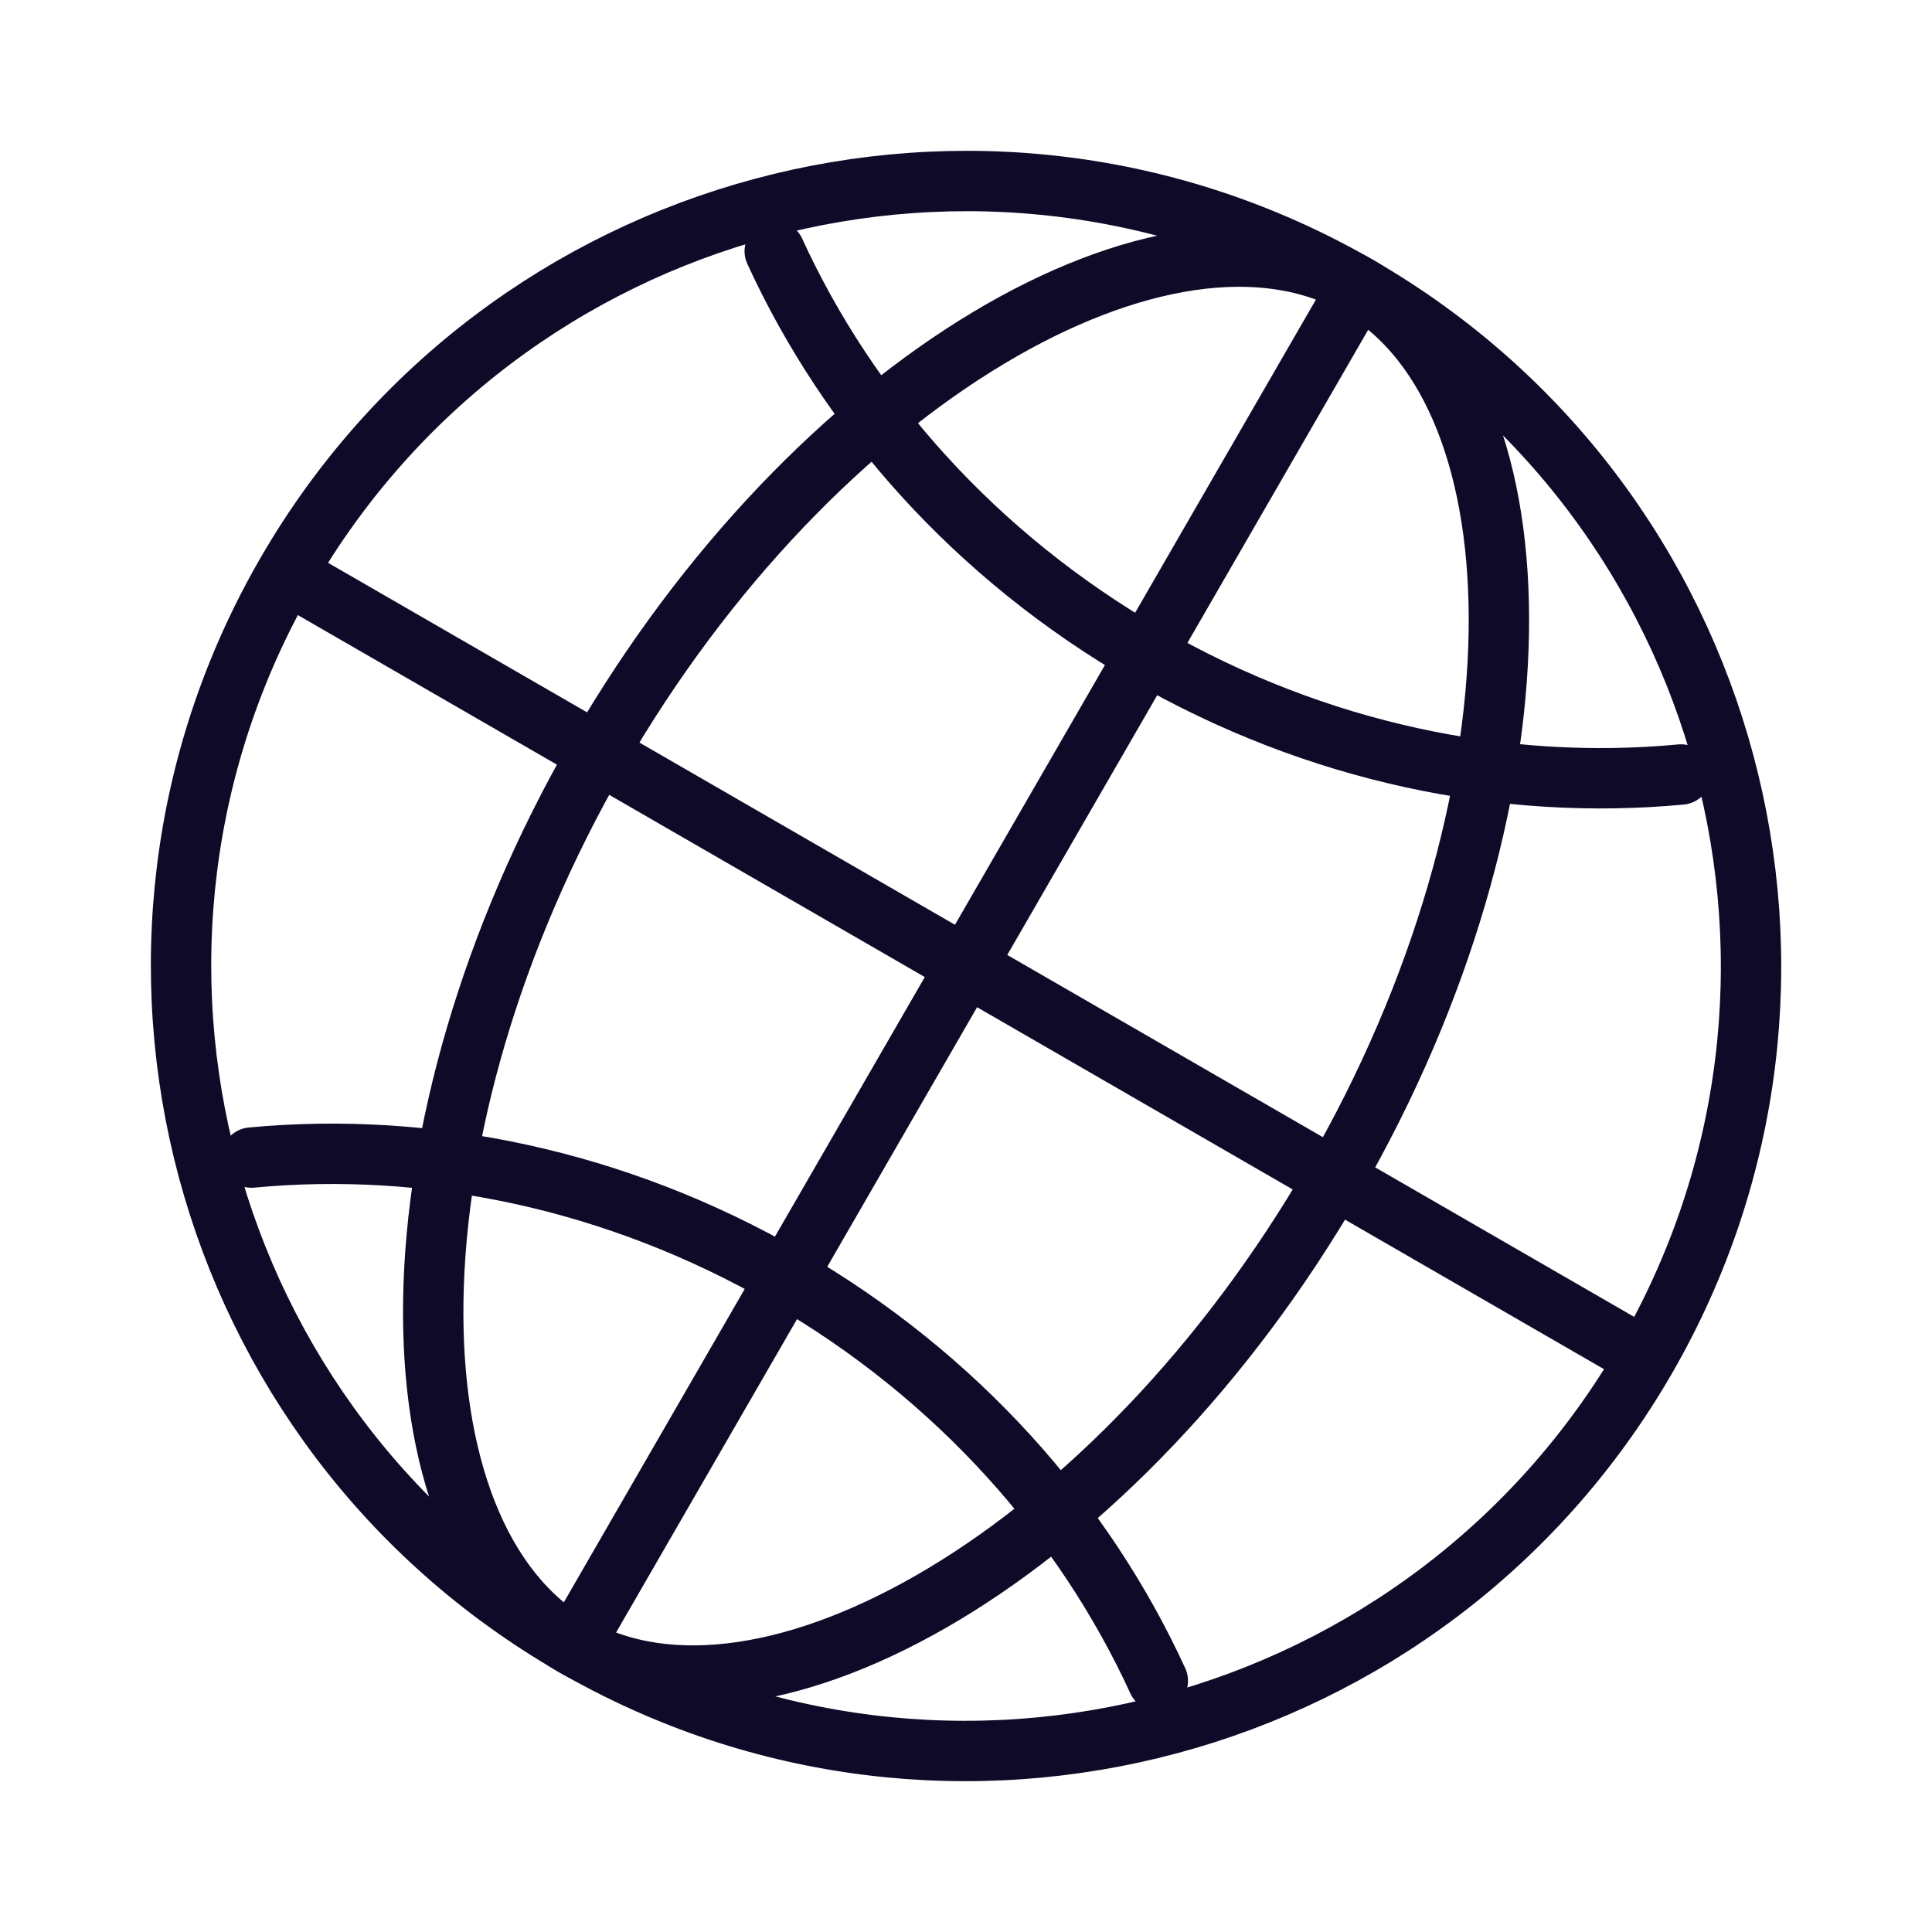 <svg width="32" height="32" viewBox="0 0 32 32" fill="none" xmlns="http://www.w3.org/2000/svg">
<g clip-path="url(#clip0_0_11546)">
<path d="M22.5 4.742C16.283 1.152 8.332 3.283 4.742 9.5C1.153 15.718 3.283 23.669 9.501 27.258C15.718 30.848 23.669 28.718 27.259 22.5C30.849 16.282 28.718 8.331 22.5 4.742Z" stroke="#100A29" stroke-miterlimit="10"/>
<path d="M22.501 4.743C19.358 2.928 13.492 6.263 9.902 12.48C6.313 18.698 6.358 25.445 9.501 27.26C12.644 29.075 18.509 25.74 22.099 19.522C25.689 13.305 25.644 6.558 22.501 4.743Z" stroke="#100A29" stroke-miterlimit="10"/>
<path d="M12.832 4.161C14.053 6.826 16.153 9.207 18.983 10.841C21.814 12.475 24.925 13.103 27.843 12.828M19.177 27.84C17.955 25.175 15.855 22.794 13.025 21.16C10.195 19.526 7.083 18.898 4.165 19.173" stroke="#100A29" stroke-linecap="round" stroke-linejoin="round"/>
<path d="M22.5 4.742L9.501 27.258M27.259 22.5L4.742 9.5" stroke="#100A29" stroke-miterlimit="10"/>
</g>
<defs>
<clipPath id="clip0_0_11546">
<rect width="32" height="32" fill="white"/>
</clipPath>
</defs>
</svg>
